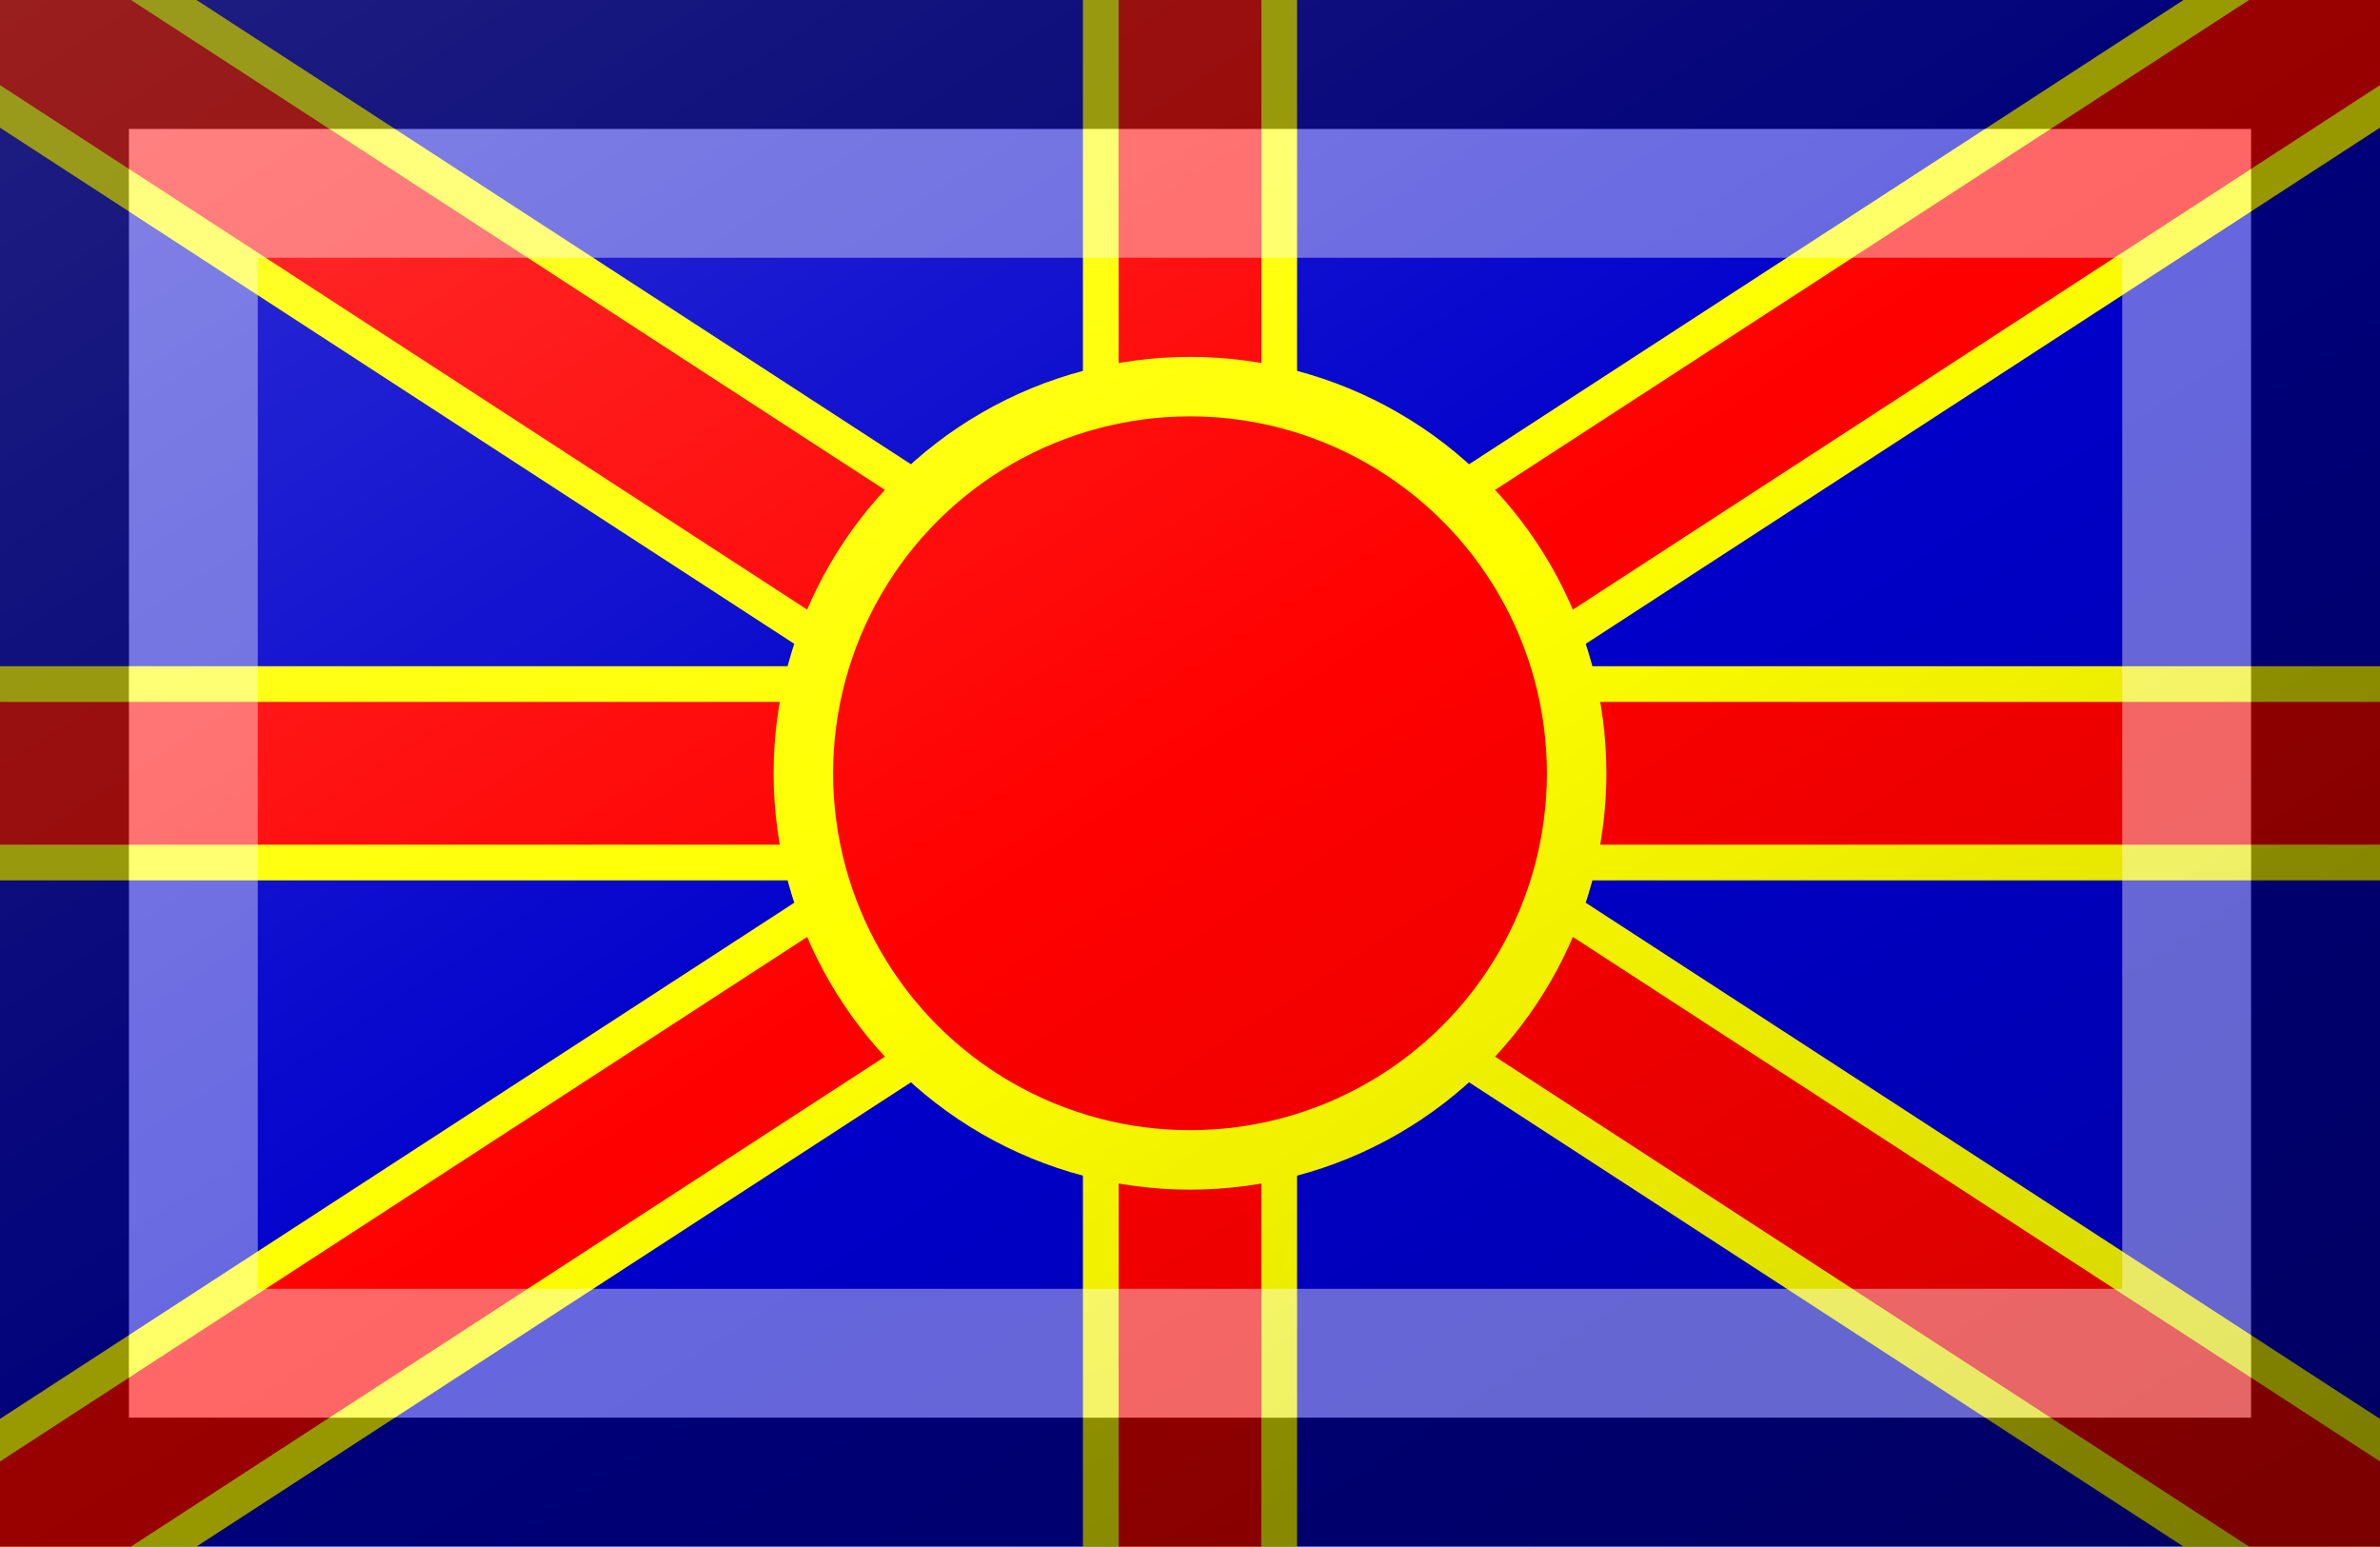 <?xml version="1.0"?>
<svg xmlns="http://www.w3.org/2000/svg" xmlns:xlink="http://www.w3.org/1999/xlink" version="1.1" width="554" height="360" viewBox="0 0 554 360">
<!-- Generated by Kreative Vexillo v1.0 -->
<style>
.blue{fill:rgb(0,0,204);}
.red{fill:rgb(255,0,0);}
.yellow{fill:rgb(255,255,0);}
</style>
<defs>
<linearGradient id="glaze" x1="0%" y1="0%" x2="100%" y2="100%">
<stop offset="0%" stop-color="rgb(255,255,255)" stop-opacity="0.2"/>
<stop offset="49.999%" stop-color="rgb(255,255,255)" stop-opacity="0.0"/>
<stop offset="50.001%" stop-color="rgb(0,0,0)" stop-opacity="0.0"/>
<stop offset="100%" stop-color="rgb(0,0,0)" stop-opacity="0.2"/>
</linearGradient>
</defs>
<g>
<rect x="0" y="0" width="554" height="360" class="blue"/>
<path d="M 0 0 L 0 29.723 L 0 29.723 L 231.26 180 L 231.26 180 L 0 330.277 L 0 330.277 L 0 360 L 45.74 360 L 277 209.723 L 277 209.723 L 508.26 360 L 554 360 L 554 330.277 L 322.74 180 L 322.74 180 L 554 29.723 L 554 0 L 508.26 0 L 277 150.277 L 277 150.277 L 45.74 0 Z" class="yellow"/>
<g>
<rect x="0" y="155.077" width="554" height="49.846" class="yellow"/>
<rect x="252.077" y="0" width="49.846" height="360" class="yellow"/>
</g>
<path d="M 0 0 L 0 19.815 L 0 19.815 L 246.506 180 L 246.506 180 L 0 340.185 L 0 340.185 L 0 360 L 30.494 360 L 277 199.815 L 277 199.815 L 523.506 360 L 554 360 L 554 340.185 L 307.494 180 L 307.494 180 L 554 19.815 L 554 0 L 523.506 0 L 277 160.185 L 277 160.185 L 30.494 0 Z" class="red"/>
<g>
<rect x="0" y="163.385" width="554" height="33.231" class="red"/>
<rect x="260.385" y="0" width="33.231" height="360" class="red"/>
</g>
<ellipse cx="277" cy="180" rx="96.923" ry="96.923" class="yellow"/>
<ellipse cx="277" cy="180" rx="83.077" ry="83.077" class="red"/>
</g>
<g>
<rect x="0" y="0" width="554" height="360" fill="url(#glaze)"/>
<path d="M 30 30 L 524 30 L 524 330 L 30 330 Z M 60 60 L 60 300 L 494 300 L 494 60 Z" fill="rgb(255,255,255)" opacity="0.4"/>
<path d="M 0 0 L 554 0 L 554 360 L 0 360 Z M 30 30 L 30 330 L 524 330 L 524 30 Z" fill="rgb(0,0,0)" opacity="0.4"/>
</g>
</svg>
